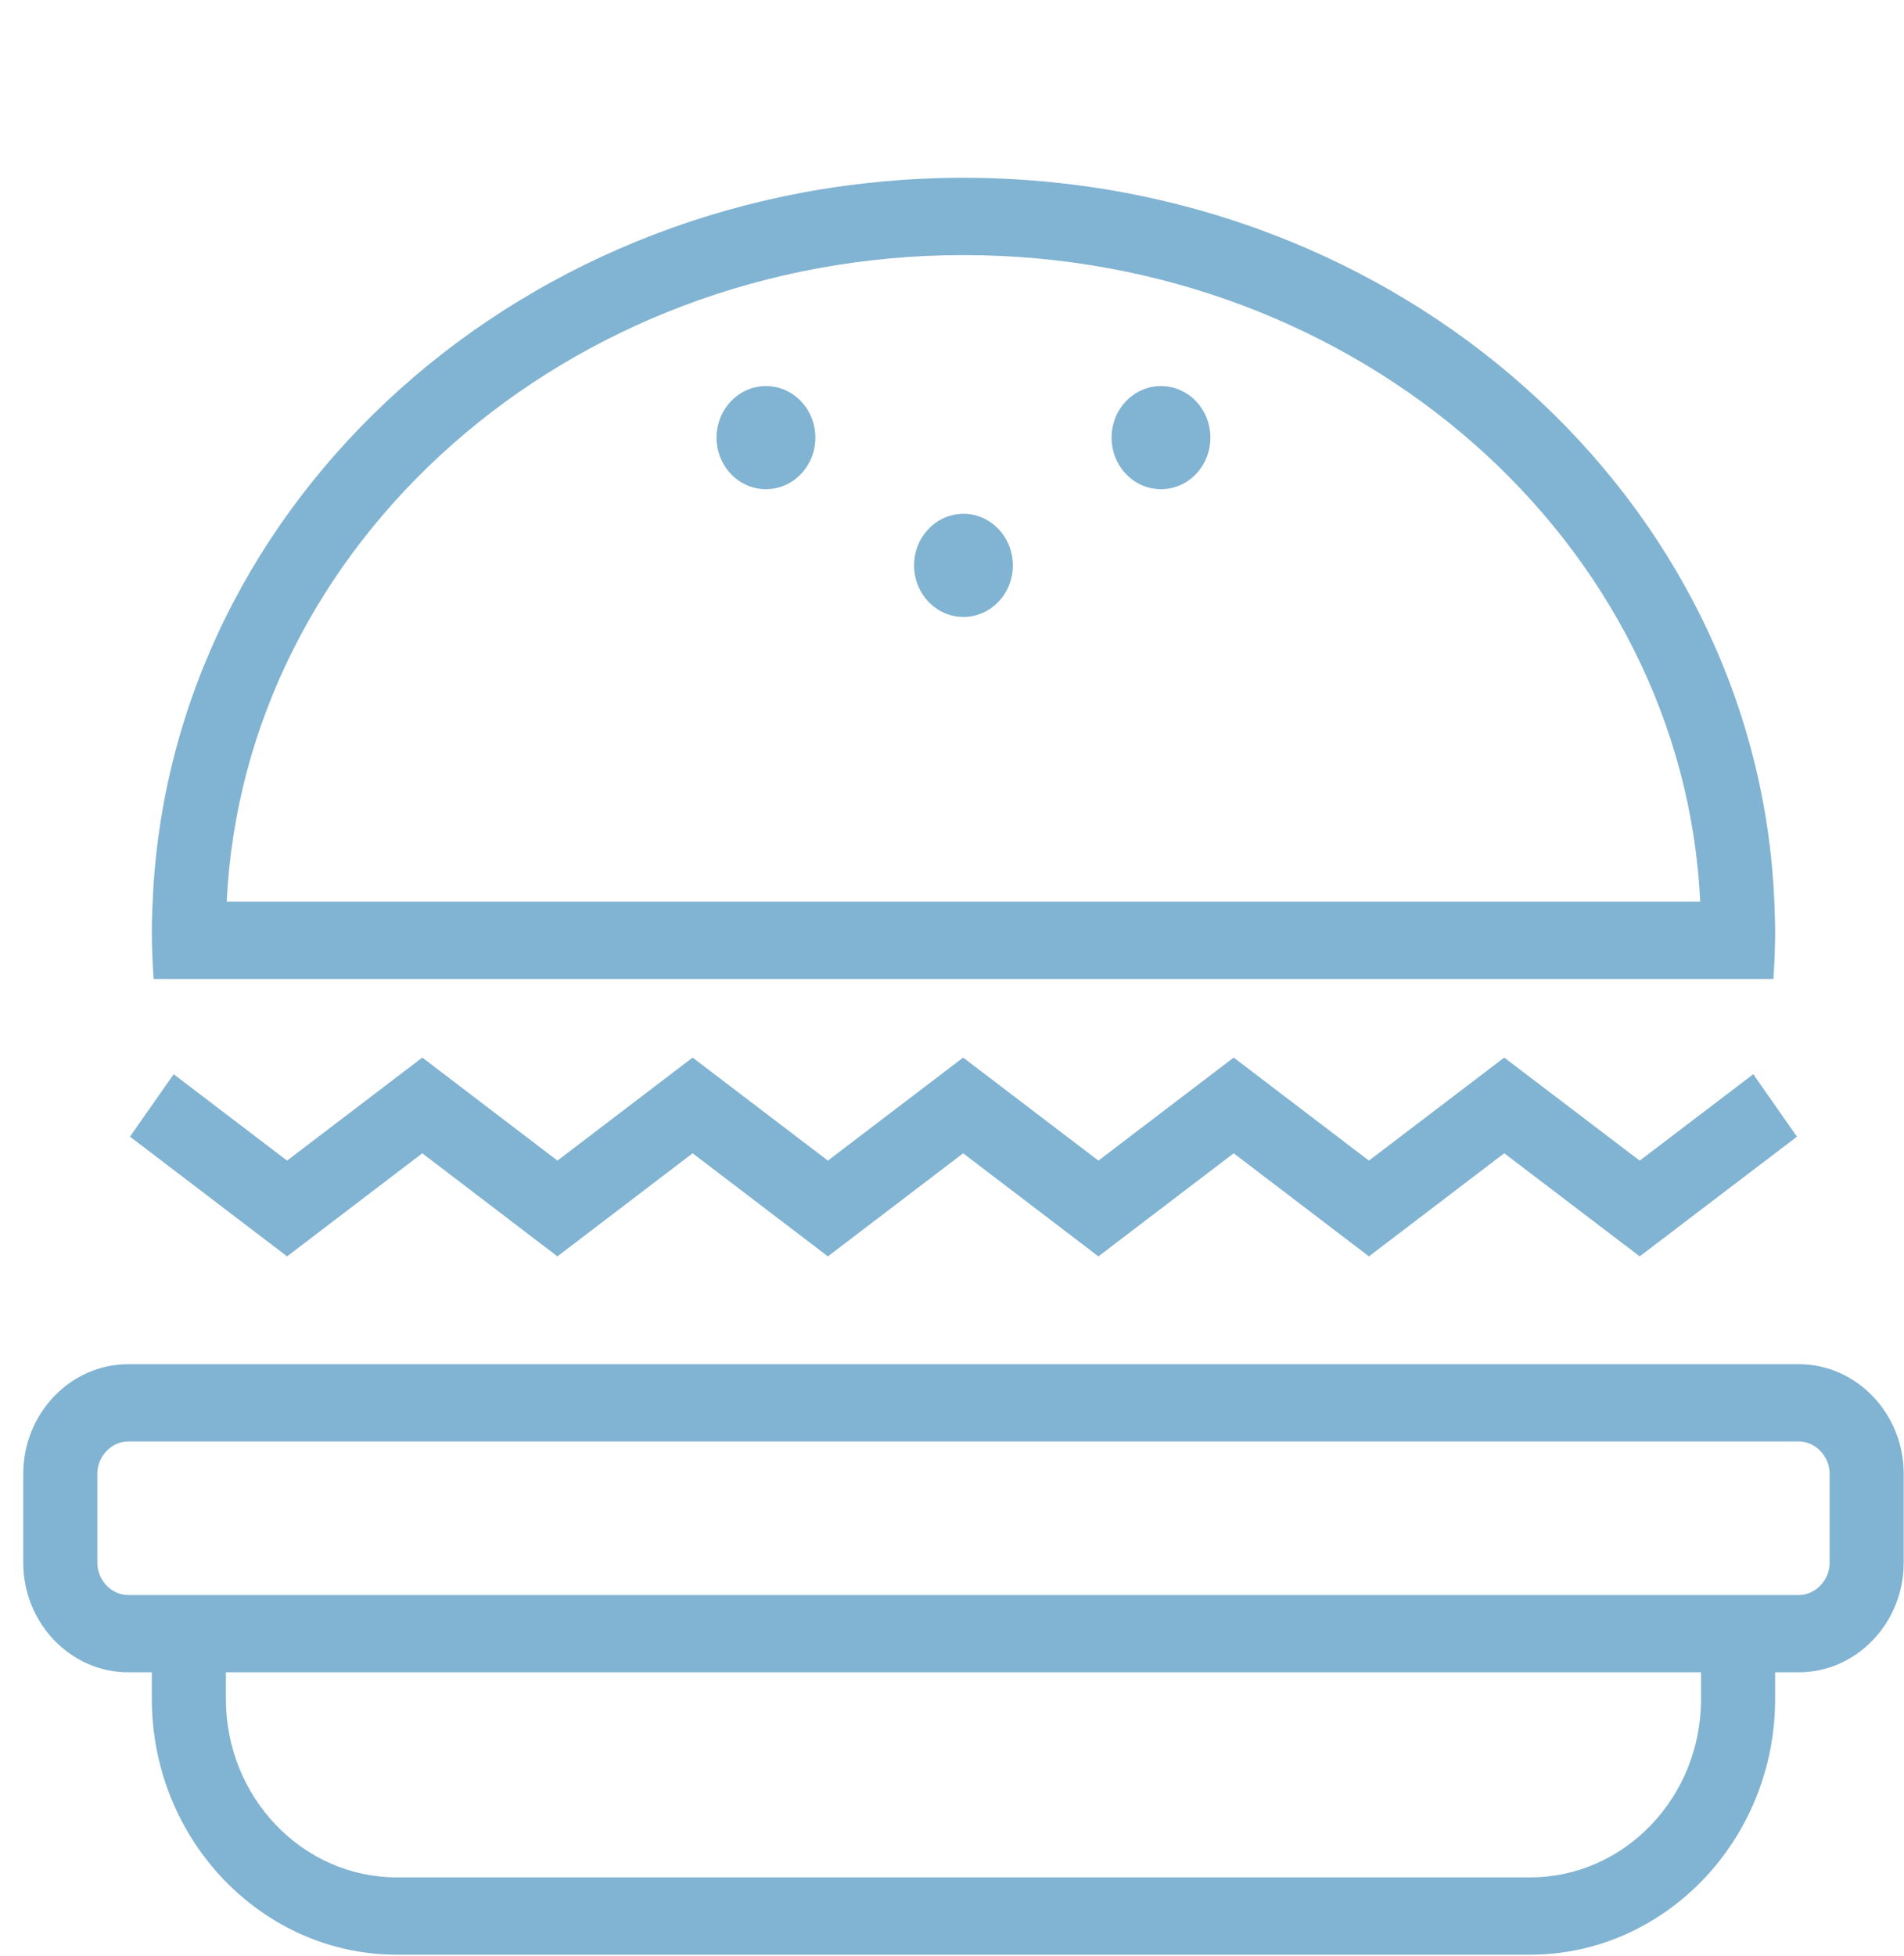 <svg width="75" height="77" viewBox="0 0 75 77" fill="none" xmlns="http://www.w3.org/2000/svg">
<path fill-rule="evenodd" clip-rule="evenodd" d="M8.978 38.544H69.855C69.896 37.925 69.924 37.303 69.924 36.674C69.924 36.281 69.908 35.893 69.892 35.505V35.505L69.892 35.501C69.227 19.657 55.186 7 37.952 7C20.719 7 6.677 19.657 6.013 35.501C5.996 35.891 5.981 36.281 5.981 36.674C5.981 37.303 6.009 37.925 6.051 38.544H8.978ZM21.957 49.465L16.634 45.406L11.308 49.465L5.12 44.751L6.841 42.294L11.308 45.695L16.635 41.638L21.958 45.695L27.283 41.638L32.611 45.695L37.939 41.638L43.267 45.695L48.596 41.638L53.923 45.695L59.253 41.639L64.589 45.696L69.063 42.293L70.783 44.752L64.589 49.464L59.253 45.405L53.923 49.465L48.596 45.406L43.267 49.465L37.939 45.406L32.611 49.465L27.283 45.406L21.957 49.465ZM5.051 53.71H70.854C73.128 53.71 74.988 55.65 74.988 58.023V61.527C74.988 63.899 73.127 65.84 70.853 65.84H69.923V66.893C69.923 72.429 65.581 76.958 60.275 76.958H15.629C10.322 76.958 5.981 72.429 5.981 66.893V65.84H5.051C2.777 65.84 0.916 63.899 0.916 61.527V58.023C0.916 55.65 2.777 53.71 5.051 53.71ZM60.276 73.915C63.987 73.915 67.006 70.765 67.006 66.894H67.005V65.841H8.898V66.894C8.898 70.765 11.918 73.915 15.629 73.915H60.276ZM72.071 61.527C72.071 62.215 71.513 62.798 70.853 62.798H5.051C4.391 62.798 3.834 62.216 3.834 61.527V58.023C3.834 57.335 4.392 56.752 5.051 56.752H70.853C71.513 56.752 72.071 57.334 72.071 58.023V61.527ZM66.973 35.501C66.302 21.359 53.543 10.043 37.952 10.043C22.361 10.043 9.604 21.359 8.931 35.501H66.973Z" fill="#81B3D2"/>
<path d="M37.952 24.29C39.026 24.29 39.897 23.381 39.897 22.26C39.897 21.139 39.026 20.23 37.952 20.23C36.878 20.23 36.007 21.139 36.007 22.26C36.007 23.381 36.878 24.29 37.952 24.29Z" fill="#81B3D2"/>
<path d="M30.172 19.26C31.247 19.26 32.118 18.351 32.118 17.23C32.118 16.109 31.247 15.2 30.172 15.2C29.097 15.2 28.226 16.109 28.226 17.23C28.226 18.351 29.097 19.26 30.172 19.26Z" fill="#81B3D2"/>
<path d="M45.732 19.26C46.807 19.26 47.678 18.351 47.678 17.23C47.678 16.109 46.807 15.2 45.732 15.2C44.657 15.2 43.786 16.109 43.786 17.23C43.786 18.351 44.657 19.26 45.732 19.26Z" fill="#81B3D2"/>
</svg>
